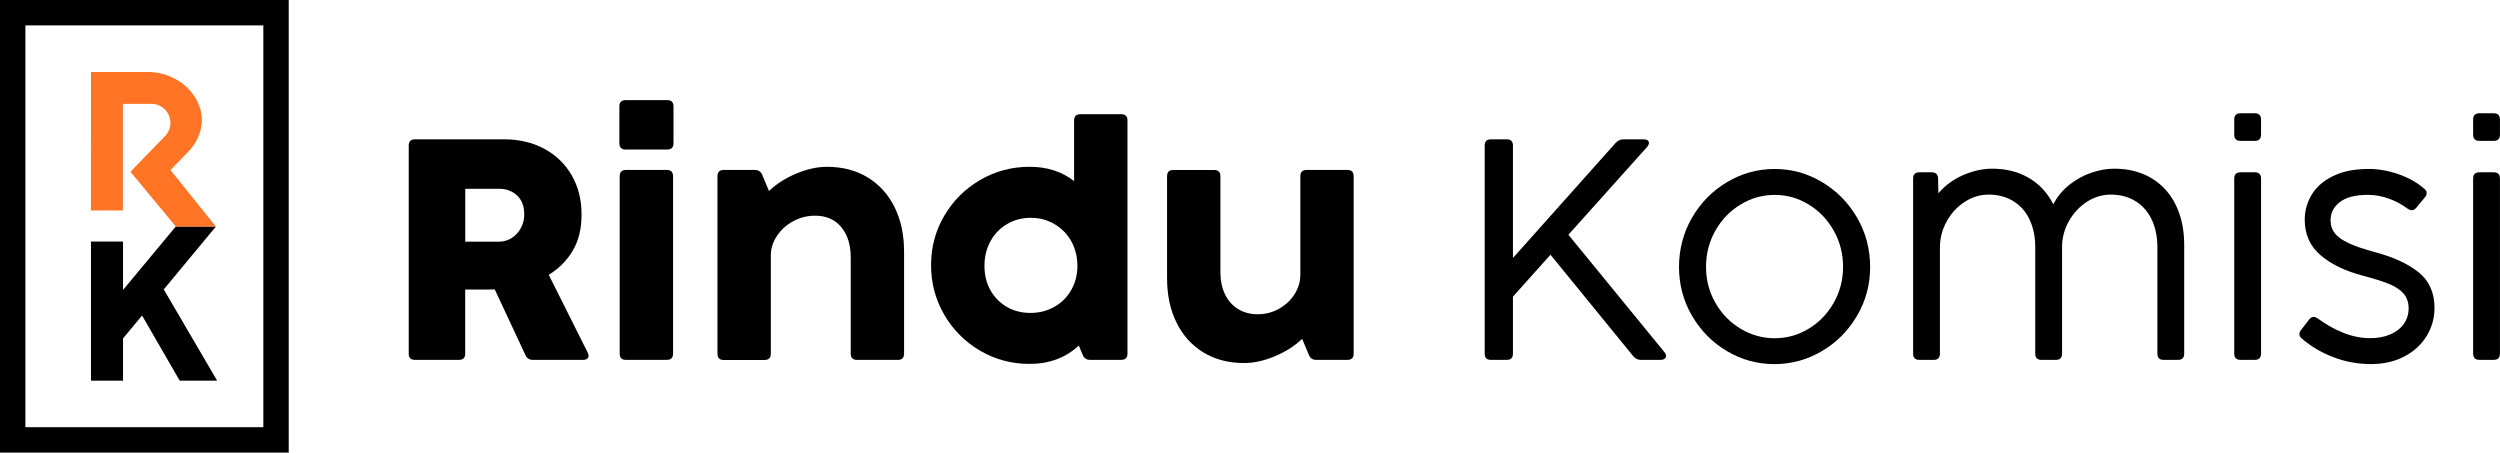 <?xml version="1.0" encoding="UTF-8"?>
<svg id="Layer_2" data-name="Layer 2" xmlns="http://www.w3.org/2000/svg" viewBox="0 0 609.57 110.36">
  <defs>
    <style>
      .cls-1 {
        fill: #ff7425;
      }
    </style>
  </defs>
  <g id="Layer_1-2" data-name="Layer 1">
    <g>
      <path d="M99.66,86.22V35.5c0-1.02,.51-1.53,1.53-1.53h21.7c3.7,0,6.98,.77,9.84,2.32,2.86,1.54,5.08,3.7,6.68,6.47,1.59,2.77,2.39,5.94,2.39,9.51s-.7,6.35-2.11,8.78-3.37,4.42-5.89,5.95l9.49,18.95c.15,.31,.23,.57,.23,.8,0,.31-.12,.55-.36,.73-.24,.18-.57,.27-.98,.27h-12.25c-.84,0-1.44-.38-1.8-1.15l-7.5-16.04c-.38,.03-.93,.04-1.65,.04h-5.55v15.62c0,1.02-.51,1.53-1.53,1.53h-10.72c-1.02,0-1.53-.51-1.53-1.53Zm25.15-28.21c.94-.61,1.68-1.43,2.22-2.45,.54-1.02,.8-2.11,.8-3.25,0-2.02-.59-3.57-1.76-4.65-1.17-1.08-2.62-1.63-4.32-1.63h-8.31v12.9h8.19c1.17,0,2.23-.31,3.18-.92Z"/>
      <path d="M151.02,34.93v-8.99c0-1.02,.51-1.53,1.53-1.53h10.14c1.02,0,1.53,.51,1.53,1.53v8.99c0,1.02-.51,1.53-1.53,1.53h-10.14c-1.02,0-1.53-.51-1.53-1.53Zm11.56,52.82h-9.95c-1.02,0-1.53-.51-1.53-1.53V42.97c0-1.02,.51-1.53,1.53-1.53h9.95c1.02,0,1.53,.51,1.53,1.53v43.25c0,1.02-.51,1.53-1.53,1.53Z"/>
      <path d="M211.53,43.24c2.83,1.71,5.03,4.13,6.58,7.25,1.56,3.13,2.33,6.74,2.33,10.85v24.88c0,1.02-.51,1.53-1.53,1.53h-9.95c-1.02,0-1.53-.51-1.53-1.53v-23.42c0-3.11-.77-5.59-2.32-7.44-1.54-1.85-3.67-2.77-6.37-2.77-1.91,0-3.7,.45-5.36,1.36-1.66,.91-2.98,2.11-3.96,3.6-.98,1.49-1.47,3.06-1.47,4.69v24c0,1.02-.51,1.53-1.53,1.53h-9.95c-1.02,0-1.53-.51-1.53-1.53V42.97c0-1.02,.51-1.53,1.53-1.53h7.62c.84,0,1.43,.4,1.76,1.19l1.65,3.94c1.79-1.71,3.99-3.12,6.62-4.23,2.63-1.11,5.14-1.67,7.54-1.67,3.75,0,7.04,.86,9.87,2.56Z"/>
      <path d="M263.43,27.85h9.95c1.02,0,1.53,.51,1.53,1.53v56.83c0,1.02-.51,1.53-1.53,1.53h-7.62c-.84,0-1.43-.4-1.76-1.19l-.96-2.3c-3.19,2.99-7.2,4.48-12.02,4.48-4.36,0-8.38-1.08-12.06-3.23-3.67-2.16-6.58-5.08-8.73-8.76-2.14-3.69-3.21-7.72-3.21-12.11s1.08-8.38,3.23-12.04,5.07-6.56,8.75-8.71c3.67-2.14,7.68-3.21,12.02-3.21s7.88,1.16,10.87,3.48v-14.77c0-1.02,.51-1.53,1.53-1.53Zm-6.37,46.98c1.75-.98,3.12-2.35,4.13-4.1,1.01-1.75,1.51-3.72,1.51-5.91s-.5-4.22-1.49-5.99-2.36-3.17-4.1-4.19c-1.74-1.02-3.66-1.53-5.78-1.53s-4.04,.5-5.76,1.51c-1.72,1.01-3.08,2.41-4.06,4.19-.98,1.79-1.47,3.79-1.47,6.01s.48,4.2,1.45,5.93c.97,1.74,2.3,3.09,4,4.08,1.7,.98,3.62,1.47,5.76,1.47s4.05-.49,5.8-1.47Z"/>
      <path d="M318.58,41.44h9.95c1.02,0,1.53,.51,1.53,1.53v43.25c0,1.02-.51,1.53-1.53,1.53h-7.62c-.84,0-1.43-.4-1.76-1.19l-1.65-3.94c-1.79,1.71-3.99,3.12-6.62,4.23-2.63,1.11-5.14,1.67-7.54,1.67-3.75,0-7.04-.85-9.87-2.56-2.83-1.71-5.03-4.13-6.58-7.25-1.56-3.12-2.33-6.74-2.33-10.85v-24.88c0-1.02,.51-1.53,1.53-1.53h9.95c1.02,0,1.53,.51,1.53,1.53v23.42c0,2.04,.38,3.83,1.13,5.38,.75,1.54,1.81,2.74,3.18,3.58,1.36,.84,2.95,1.26,4.77,1.26,1.91,0,3.67-.45,5.26-1.36,1.59-.91,2.85-2.1,3.77-3.58,.92-1.48,1.38-3.05,1.38-4.71v-24c0-1.02,.51-1.53,1.53-1.53Z"/>
      <path d="M406.22,86.79c0,.28-.12,.51-.36,.69s-.57,.27-.98,.27h-4.82c-.71,0-1.33-.31-1.84-.92l-20.17-24.72-9.15,10.22v13.89c0,1.02-.51,1.53-1.53,1.53h-3.83c-1.02,0-1.53-.51-1.53-1.53V35.5c0-1.02,.51-1.53,1.53-1.53h3.83c1.02,0,1.53,.51,1.53,1.53v27.4l25.07-28.09c.54-.56,1.16-.84,1.88-.84h4.9c.41,0,.73,.08,.96,.23,.23,.15,.34,.37,.34,.65,0,.31-.15,.64-.46,1l-19.17,21.39,23.42,28.63c.25,.28,.38,.59,.38,.92Z"/>
      <path d="M421.09,85.62c-3.56-2.11-6.4-4.98-8.52-8.61s-3.18-7.61-3.18-11.92,1.06-8.37,3.18-12.02c2.12-3.65,4.96-6.54,8.54-8.67,3.57-2.13,7.44-3.2,11.6-3.2s7.99,1.07,11.56,3.2c3.57,2.13,6.42,5.02,8.54,8.67,2.12,3.65,3.18,7.66,3.18,12.02s-1.07,8.29-3.2,11.92-4.99,6.51-8.57,8.61c-3.58,2.1-7.44,3.16-11.58,3.16s-7.98-1.05-11.54-3.16Zm19.88-5.45c2.55-1.53,4.59-3.63,6.12-6.3,1.53-2.67,2.3-5.61,2.3-8.82s-.77-6.17-2.3-8.86c-1.53-2.69-3.57-4.81-6.12-6.35-2.55-1.54-5.29-2.32-8.23-2.32s-5.73,.77-8.3,2.32-4.63,3.66-6.16,6.35c-1.53,2.69-2.3,5.64-2.3,8.86s.76,6.16,2.3,8.82c1.53,2.67,3.58,4.76,6.16,6.3s5.34,2.3,8.3,2.3,5.68-.77,8.23-2.3Z"/>
      <path d="M524.49,43.39c2.58,1.51,4.57,3.66,5.97,6.47,1.4,2.81,2.11,6.09,2.11,9.84v26.52c0,1.02-.51,1.53-1.53,1.53h-3.48c-1.02,0-1.53-.51-1.53-1.53v-25.91c0-2.6-.47-4.87-1.4-6.81-.93-1.94-2.26-3.43-3.98-4.48-1.72-1.05-3.72-1.57-5.99-1.57-2.07,0-4.01,.59-5.82,1.76-1.81,1.17-3.27,2.74-4.38,4.71-1.11,1.96-1.67,4.07-1.67,6.31v25.99c0,1.02-.51,1.53-1.53,1.53h-3.48c-1.02,0-1.53-.51-1.53-1.53v-25.91c0-2.6-.47-4.87-1.4-6.81-.93-1.94-2.26-3.43-3.98-4.48-1.72-1.05-3.72-1.57-5.99-1.57-2.07,0-4.01,.59-5.84,1.78s-3.29,2.77-4.38,4.75c-1.1,1.98-1.65,4.09-1.65,6.33v25.91c0,1.02-.51,1.53-1.53,1.53h-3.48c-1.02,0-1.53-.51-1.53-1.53V43.54c0-1.02,.51-1.53,1.53-1.53h2.99c1.02,0,1.54,.5,1.57,1.49l.08,3.64c1.63-1.94,3.66-3.43,6.07-4.46s4.75-1.55,7.02-1.55c3.42,0,6.41,.75,8.98,2.26,2.56,1.51,4.55,3.65,5.95,6.43,.97-1.89,2.29-3.49,3.96-4.8s3.46-2.29,5.38-2.93c1.91-.64,3.75-.96,5.51-.96,3.42,0,6.42,.75,8.99,2.26Z"/>
      <path d="M544.77,32.82v-3.67c0-1.02,.51-1.53,1.53-1.53h3.48c1.02,0,1.53,.51,1.53,1.53v3.67c0,1.02-.51,1.53-1.53,1.53h-3.48c-1.02,0-1.53-.51-1.53-1.53Zm5.01,54.92h-3.48c-1.02,0-1.53-.51-1.53-1.53V43.54c0-1.02,.51-1.53,1.53-1.53h3.48c1.02,0,1.53,.51,1.53,1.53v42.67c0,1.02-.51,1.53-1.53,1.53Z"/>
      <path d="M568.98,87.11c-2.9-1.11-5.47-2.62-7.71-4.54-.41-.33-.61-.7-.61-1.11,0-.33,.14-.68,.42-1.03l1.95-2.53c.36-.43,.73-.65,1.11-.65,.28,0,.62,.14,1.03,.42,1.89,1.4,3.93,2.55,6.12,3.44,2.19,.89,4.41,1.34,6.66,1.34,1.81,0,3.43-.3,4.84-.9s2.52-1.45,3.31-2.55c.79-1.1,1.19-2.37,1.19-3.83s-.42-2.65-1.24-3.6c-.83-.94-2.02-1.73-3.56-2.35-1.54-.62-3.67-1.29-6.37-2.01-4.29-1.12-7.72-2.78-10.29-4.98-2.58-2.19-3.87-5.08-3.87-8.65,0-2.17,.56-4.2,1.68-6.08,1.12-1.89,2.86-3.41,5.21-4.57,2.35-1.16,5.27-1.74,8.76-1.74,2.35,0,4.75,.43,7.21,1.28,2.46,.86,4.57,2.05,6.33,3.58,.36,.28,.54,.61,.54,1,0,.41-.17,.79-.5,1.15l-2.07,2.49c-.31,.38-.66,.57-1.07,.57-.31,0-.66-.14-1.07-.42-1.33-1-2.83-1.8-4.5-2.41-1.67-.61-3.38-.92-5.11-.92-3.04,0-5.31,.58-6.83,1.74-1.52,1.16-2.28,2.66-2.28,4.5,0,1.2,.34,2.24,1.03,3.12,.69,.88,1.82,1.69,3.41,2.43s3.76,1.48,6.54,2.22c4.46,1.2,7.97,2.83,10.53,4.9,2.55,2.07,3.83,4.96,3.83,8.69,0,2.45-.64,4.72-1.91,6.81-1.28,2.09-3.09,3.76-5.43,4.99s-5.05,1.86-8.11,1.86c-3.21,0-6.27-.55-9.17-1.67Z"/>
      <path d="M603.02,32.82v-3.67c0-1.02,.51-1.53,1.53-1.53h3.48c1.02,0,1.53,.51,1.53,1.53v3.67c0,1.02-.51,1.53-1.53,1.53h-3.48c-1.02,0-1.53-.51-1.53-1.53Zm5.01,54.92h-3.48c-1.02,0-1.53-.51-1.53-1.53V43.54c0-1.02,.51-1.53,1.53-1.53h3.48c1.02,0,1.53,.51,1.53,1.53v42.67c0,1.02-.51,1.53-1.53,1.53Z"/>
    </g>
    <g>
      <g>
        <polygon points="39.93 70.57 52.65 55.23 42.86 55.23 30 70.69 30 58.89 22.18 58.89 22.18 92.82 30 92.82 30 82.52 34.64 76.93 43.82 92.82 52.95 92.82 39.93 70.57"/>
        <path class="cls-1" d="M41.56,41.47l4.37-4.5c2.67-2.75,4.01-6.73,2.9-10.41-.02-.06-.03-.11-.05-.17-1.72-5.41-7.07-8.84-12.75-8.84h-13.85V51.31h7.78V25.32h6.97c2.56,0,4.63,2.08,4.63,4.63,0,1.28-.52,2.44-1.36,3.28h0s-7.9,8.12-7.9,8.12l-.47,.55,11.03,13.33h9.77l-11.06-13.77Z"/>
      </g>
      <path d="M70.4,110.36H0V0H70.4V110.36ZM6.19,104.17h58.02V6.19H6.19V104.17Z"/>
    </g>
  </g>
</svg>